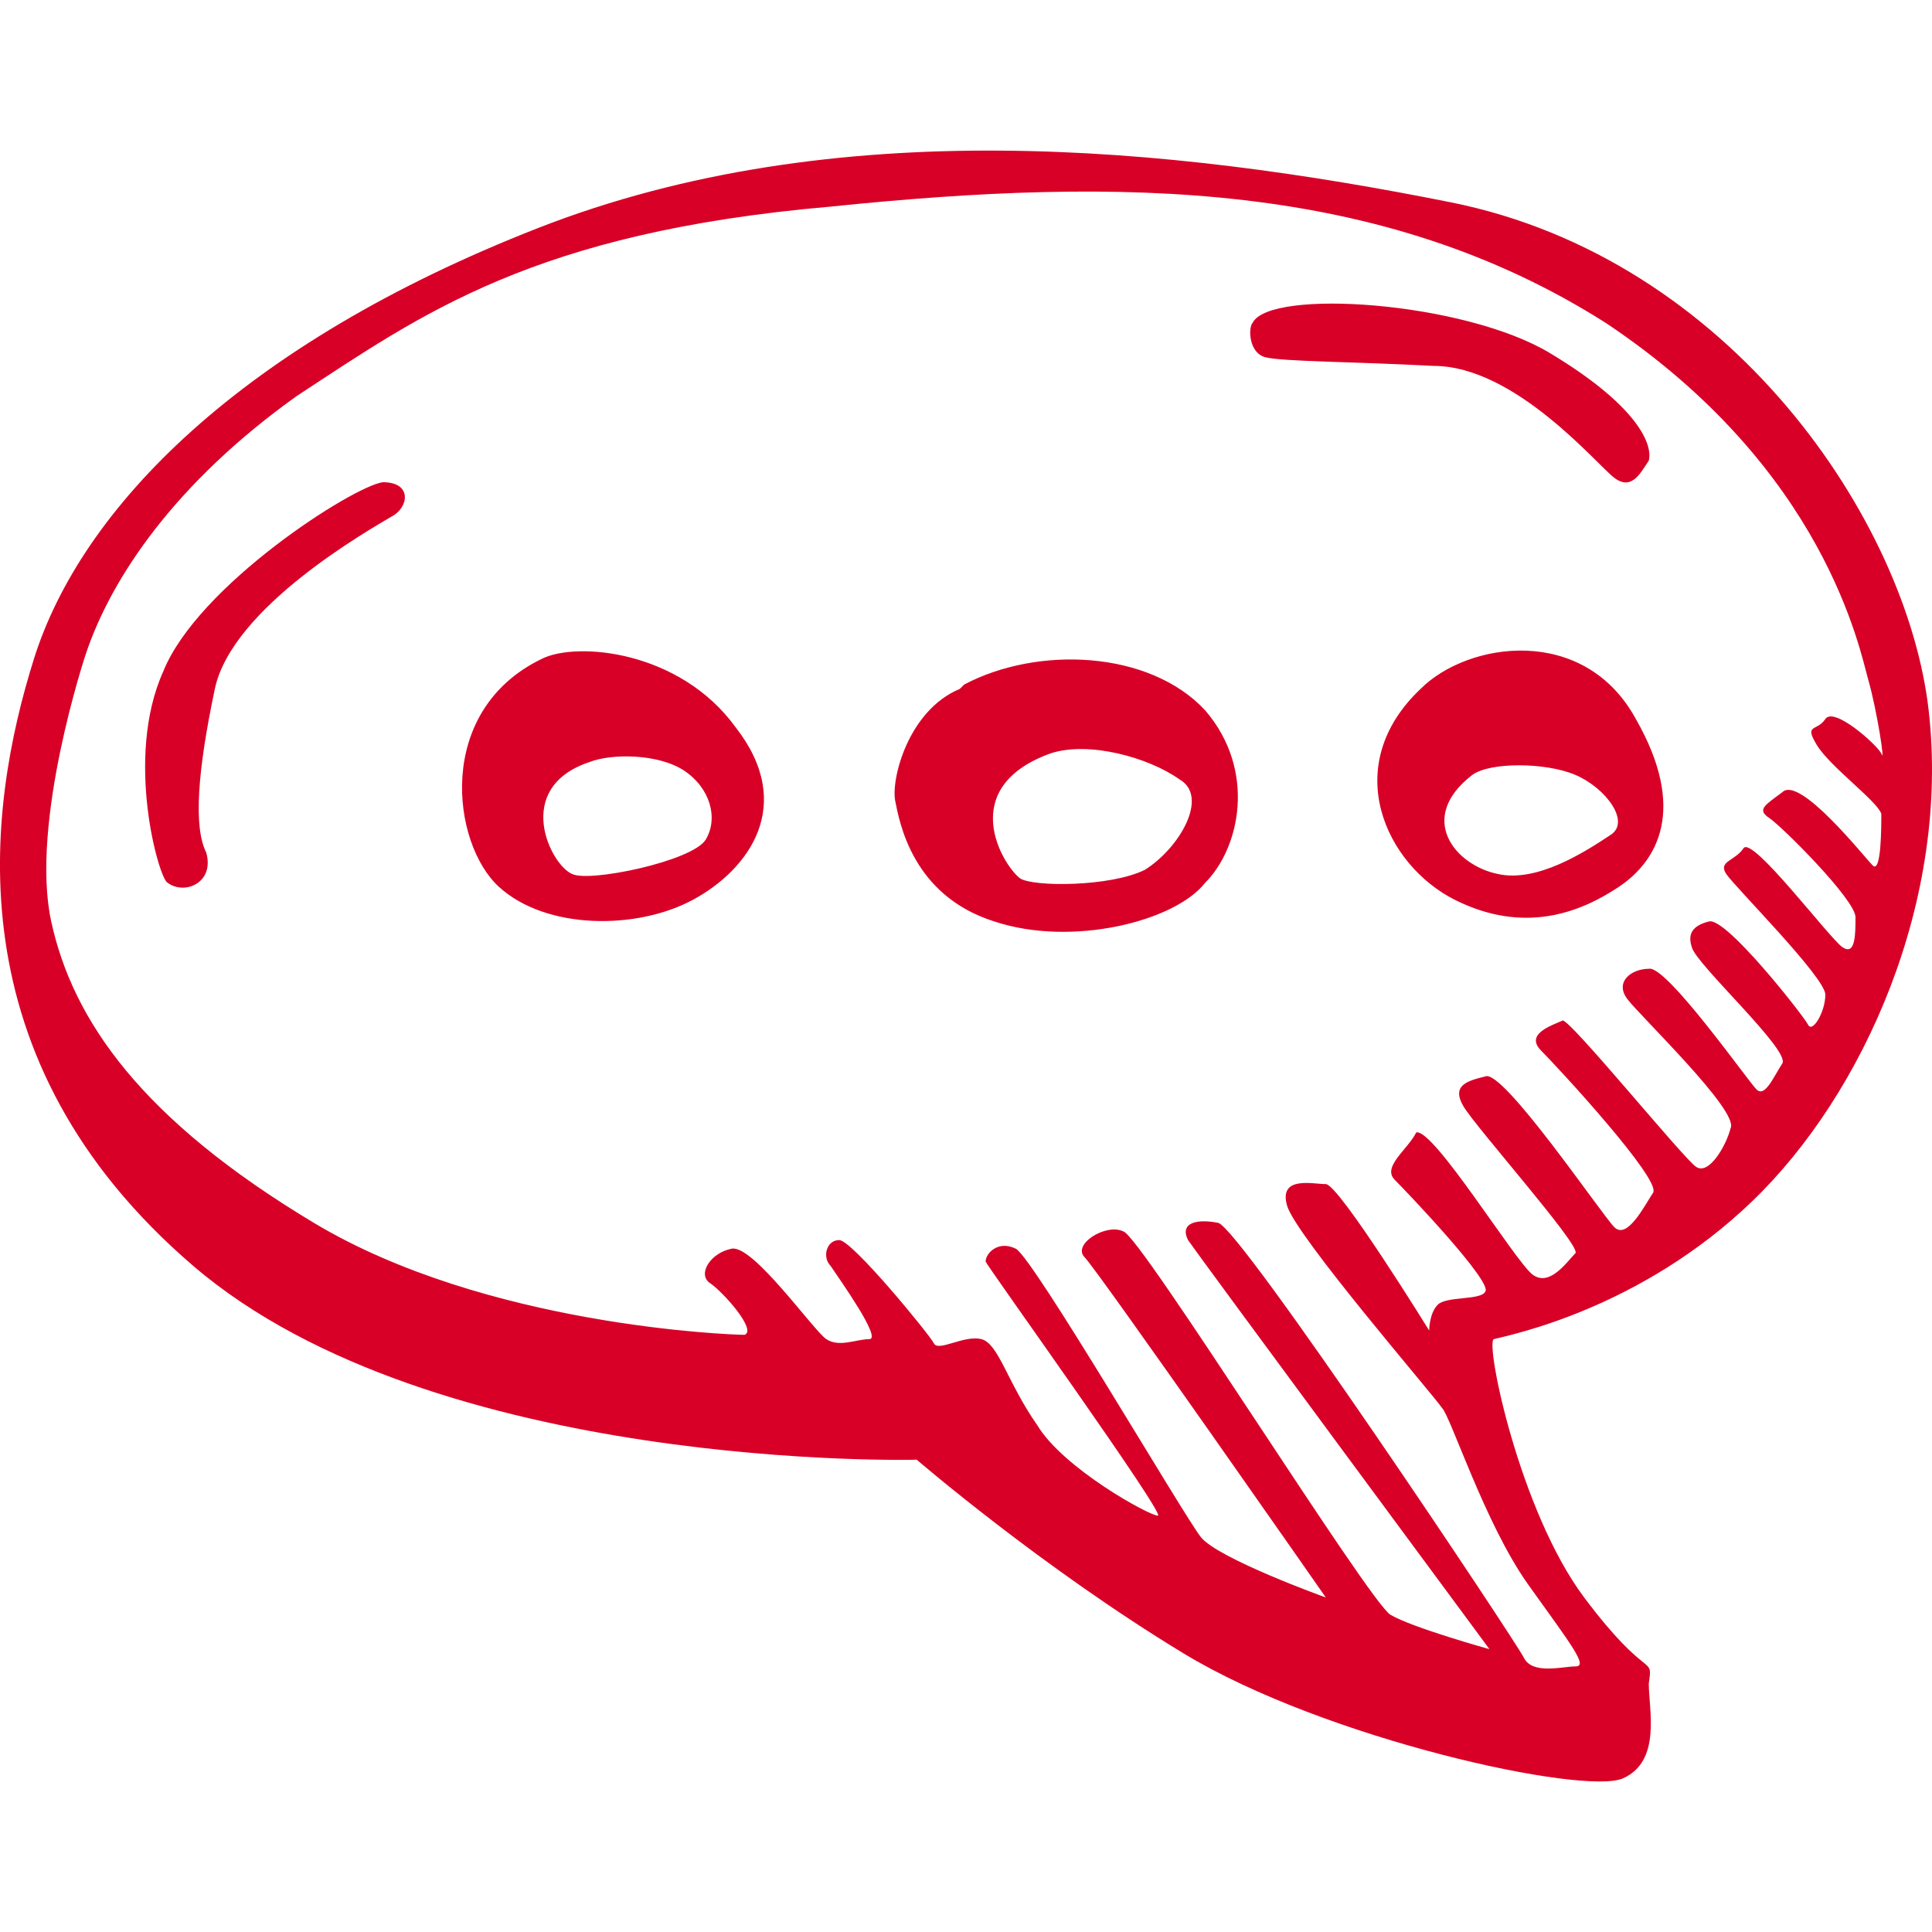 <?xml version="1.0" encoding="iso-8859-1"?>
<!-- Generator: Adobe Illustrator 18.1.1, SVG Export Plug-In . SVG Version: 6.00 Build 0)  -->
<svg xmlns="http://www.w3.org/2000/svg" xmlns:xlink="http://www.w3.org/1999/xlink" version="1.1" id="Capa_1" x="0px" y="0px" viewBox="0 0 44.866 44.866" style="enable-background:new 0 0 44.866 44.866;" xml:space="preserve" width="512px" height="512px">
<path id="forum" d="M40.689,27.898c2.6-2.5,4.6-7,4.1-11.4s-4.6-10.5-11.1-11.8s-14.3-2.1-21.2,0.6c-6.9,2.7-10.6,6.5-11.7,10  c-1.1,3.5-1.9,9.3,3.7,14.1c5.6,4.8,16.8,4.5,16.8,4.5s2.9,2.5,6.2,4.5s9.3,3.3,10.2,2.9c0.9-0.4,0.6-1.6,0.6-2.2c0.1-0.7,0,0-1.5-2  s-2.3-5.9-2.1-6C35.089,30.997,38.089,30.398,40.689,27.898z M32.389,27.398c0.3,0.3,2.3,2.4,2.1,2.6c-0.1,0.2-0.9,0.1-1.1,0.3  s-0.2,0.6-0.2,0.6s-2.1-3.4-2.4-3.4c-0.3,0-1.1-0.2-0.9,0.5s3.4,4.4,3.6,4.7c0.2,0.2,1,2.7,2,4.1s1.4,1.9,1.1,1.9s-1,0.2-1.2-0.2  s-6.6-10-7.1-10.1s-0.9,0-0.7,0.4c0.2,0.3,7,9.5,7,9.5s-1.8-0.5-2.3-0.8s-5.8-8.8-6.2-8.9c-0.4-0.2-1.2,0.3-0.9,0.6s5.6,7.9,5.6,7.9  s-2.5-0.9-2.9-1.4s-3.9-6.5-4.3-6.7s-0.7,0.1-0.7,0.3c0.1,0.2,4.2,5.9,4,5.9s-2.2-1.1-2.8-2.1c-0.7-1-0.9-1.9-1.3-2s-1,0.3-1.1,0.1  s-1.9-2.4-2.2-2.4s-0.4,0.4-0.2,0.6c0.2,0.3,1.2,1.7,0.9,1.7s-0.7,0.2-1,0s-1.7-2.2-2.2-2.1c-0.5,0.1-0.8,0.6-0.5,0.8  s1.1,1.1,0.8,1.2c-0.3,0-6-0.2-10-2.6c-4-2.4-5.6-4.7-6.1-7s0.8-6.2,0.8-6.2c0.6-1.8,2.1-4,4.9-6c2.9-1.9,5.5-3.8,12.4-4.4  c6.8-0.7,12.8-0.6,18,2.7c5.1,3.4,5.9,7.6,6.1,8.3s0.4,2,0.3,1.7c-0.1-0.2-1.1-1.1-1.3-0.8s-0.5,0.1-0.2,0.6s1.4,1.3,1.5,1.6  c0,0.3,0,1.4-0.2,1.2s-1.7-2.1-2.1-1.7c-0.4,0.3-0.6,0.4-0.3,0.6c0.3,0.2,2,1.9,2,2.3s0,0.9-0.3,0.7s-2.1-2.6-2.3-2.3  s-0.6,0.3-0.4,0.6c0.2,0.3,2.3,2.4,2.3,2.8c0,0.4-0.3,0.9-0.4,0.7s-1.9-2.5-2.3-2.4c-0.4,0.1-0.5,0.3-0.4,0.6  c0.1,0.4,2.3,2.4,2.1,2.7s-0.4,0.8-0.6,0.6c-0.2-0.2-2.1-2.9-2.5-2.8c-0.4,0-0.8,0.3-0.5,0.7s2.6,2.6,2.4,3  c-0.1,0.4-0.5,1.1-0.8,0.9c-0.3-0.2-2.9-3.4-3.1-3.4c-0.2,0.1-0.9,0.3-0.5,0.7s2.8,3,2.6,3.3s-0.6,1.1-0.9,0.8  c-0.3-0.3-2.6-3.7-3-3.5c-0.4,0.1-0.8,0.2-0.5,0.7s2.7,3.2,2.6,3.4c-0.2,0.2-0.6,0.8-1,0.5s-2.3-3.4-2.7-3.3  C32.689,26.698,32.089,27.097,32.389,27.398z M8.889,11.198c-0.7,0.1-4.3,2.4-5.1,4.4c-0.9,2-0.1,4.8,0.1,4.9c0.4,0.3,1.1,0,0.9-0.7  c-0.3-0.6-0.2-1.9,0.2-3.8s3.6-3.7,4.1-4C9.489,11.797,9.589,11.198,8.889,11.198z M37.489,11.097c0.4,0.3,0.6-0.1,0.8-0.4  c0.1-0.4-0.3-1.3-2.3-2.5s-6.5-1.5-6.9-0.7c-0.1,0.1-0.1,0.7,0.3,0.8s2,0.1,3.9,0.2C35.189,8.497,37.089,10.797,37.489,11.097z   M12.589,15.297c-2.5,1.2-2.1,4.3-1,5.3s3.2,1,4.5,0.3s2.4-2.2,1-4C15.789,15.097,13.389,14.898,12.589,15.297z M16.389,19.497  c-0.3,0.5-2.7,1-3.1,0.8c-0.5-0.2-1.4-2,0.4-2.6c0.5-0.2,1.6-0.2,2.2,0.2S16.689,18.997,16.389,19.497z M22.389,15.898l-0.1,0.1  c-1.2,0.5-1.6,2.1-1.5,2.6s0.4,2.2,2.3,2.8c1.8,0.6,4.2,0,4.9-0.9c0.8-0.8,1.2-2.6,0-4C26.689,15.097,24.089,14.997,22.389,15.898z   M26.589,20.198c-0.8,0.4-2.6,0.4-2.9,0.2c-0.4-0.3-1.5-2.1,0.7-2.9c0.9-0.3,2.3,0.1,3,0.6  C28.089,18.497,27.389,19.698,26.589,20.198z M33.789,20.898c1.6,0.8,2.9,0.3,3.8-0.3s1.6-1.8,0.4-3.9c-1.2-2.2-3.9-1.8-5-0.7  C31.089,17.797,32.189,20.097,33.789,20.898z M34.189,17.997c0.4-0.3,1.7-0.3,2.4,0s1.3,1.1,0.8,1.4c-0.6,0.4-1.7,1.1-2.6,0.9  C33.789,20.097,32.889,18.997,34.189,17.997z" fill="#D80027"/>
<g>
</g>
<g>
</g>
<g>
</g>
<g>
</g>
<g>
</g>
<g>
</g>
<g>
</g>
<g>
</g>
<g>
</g>
<g>
</g>
<g>
</g>
<g>
</g>
<g>
</g>
<g>
</g>
<g>
</g>
</svg>
